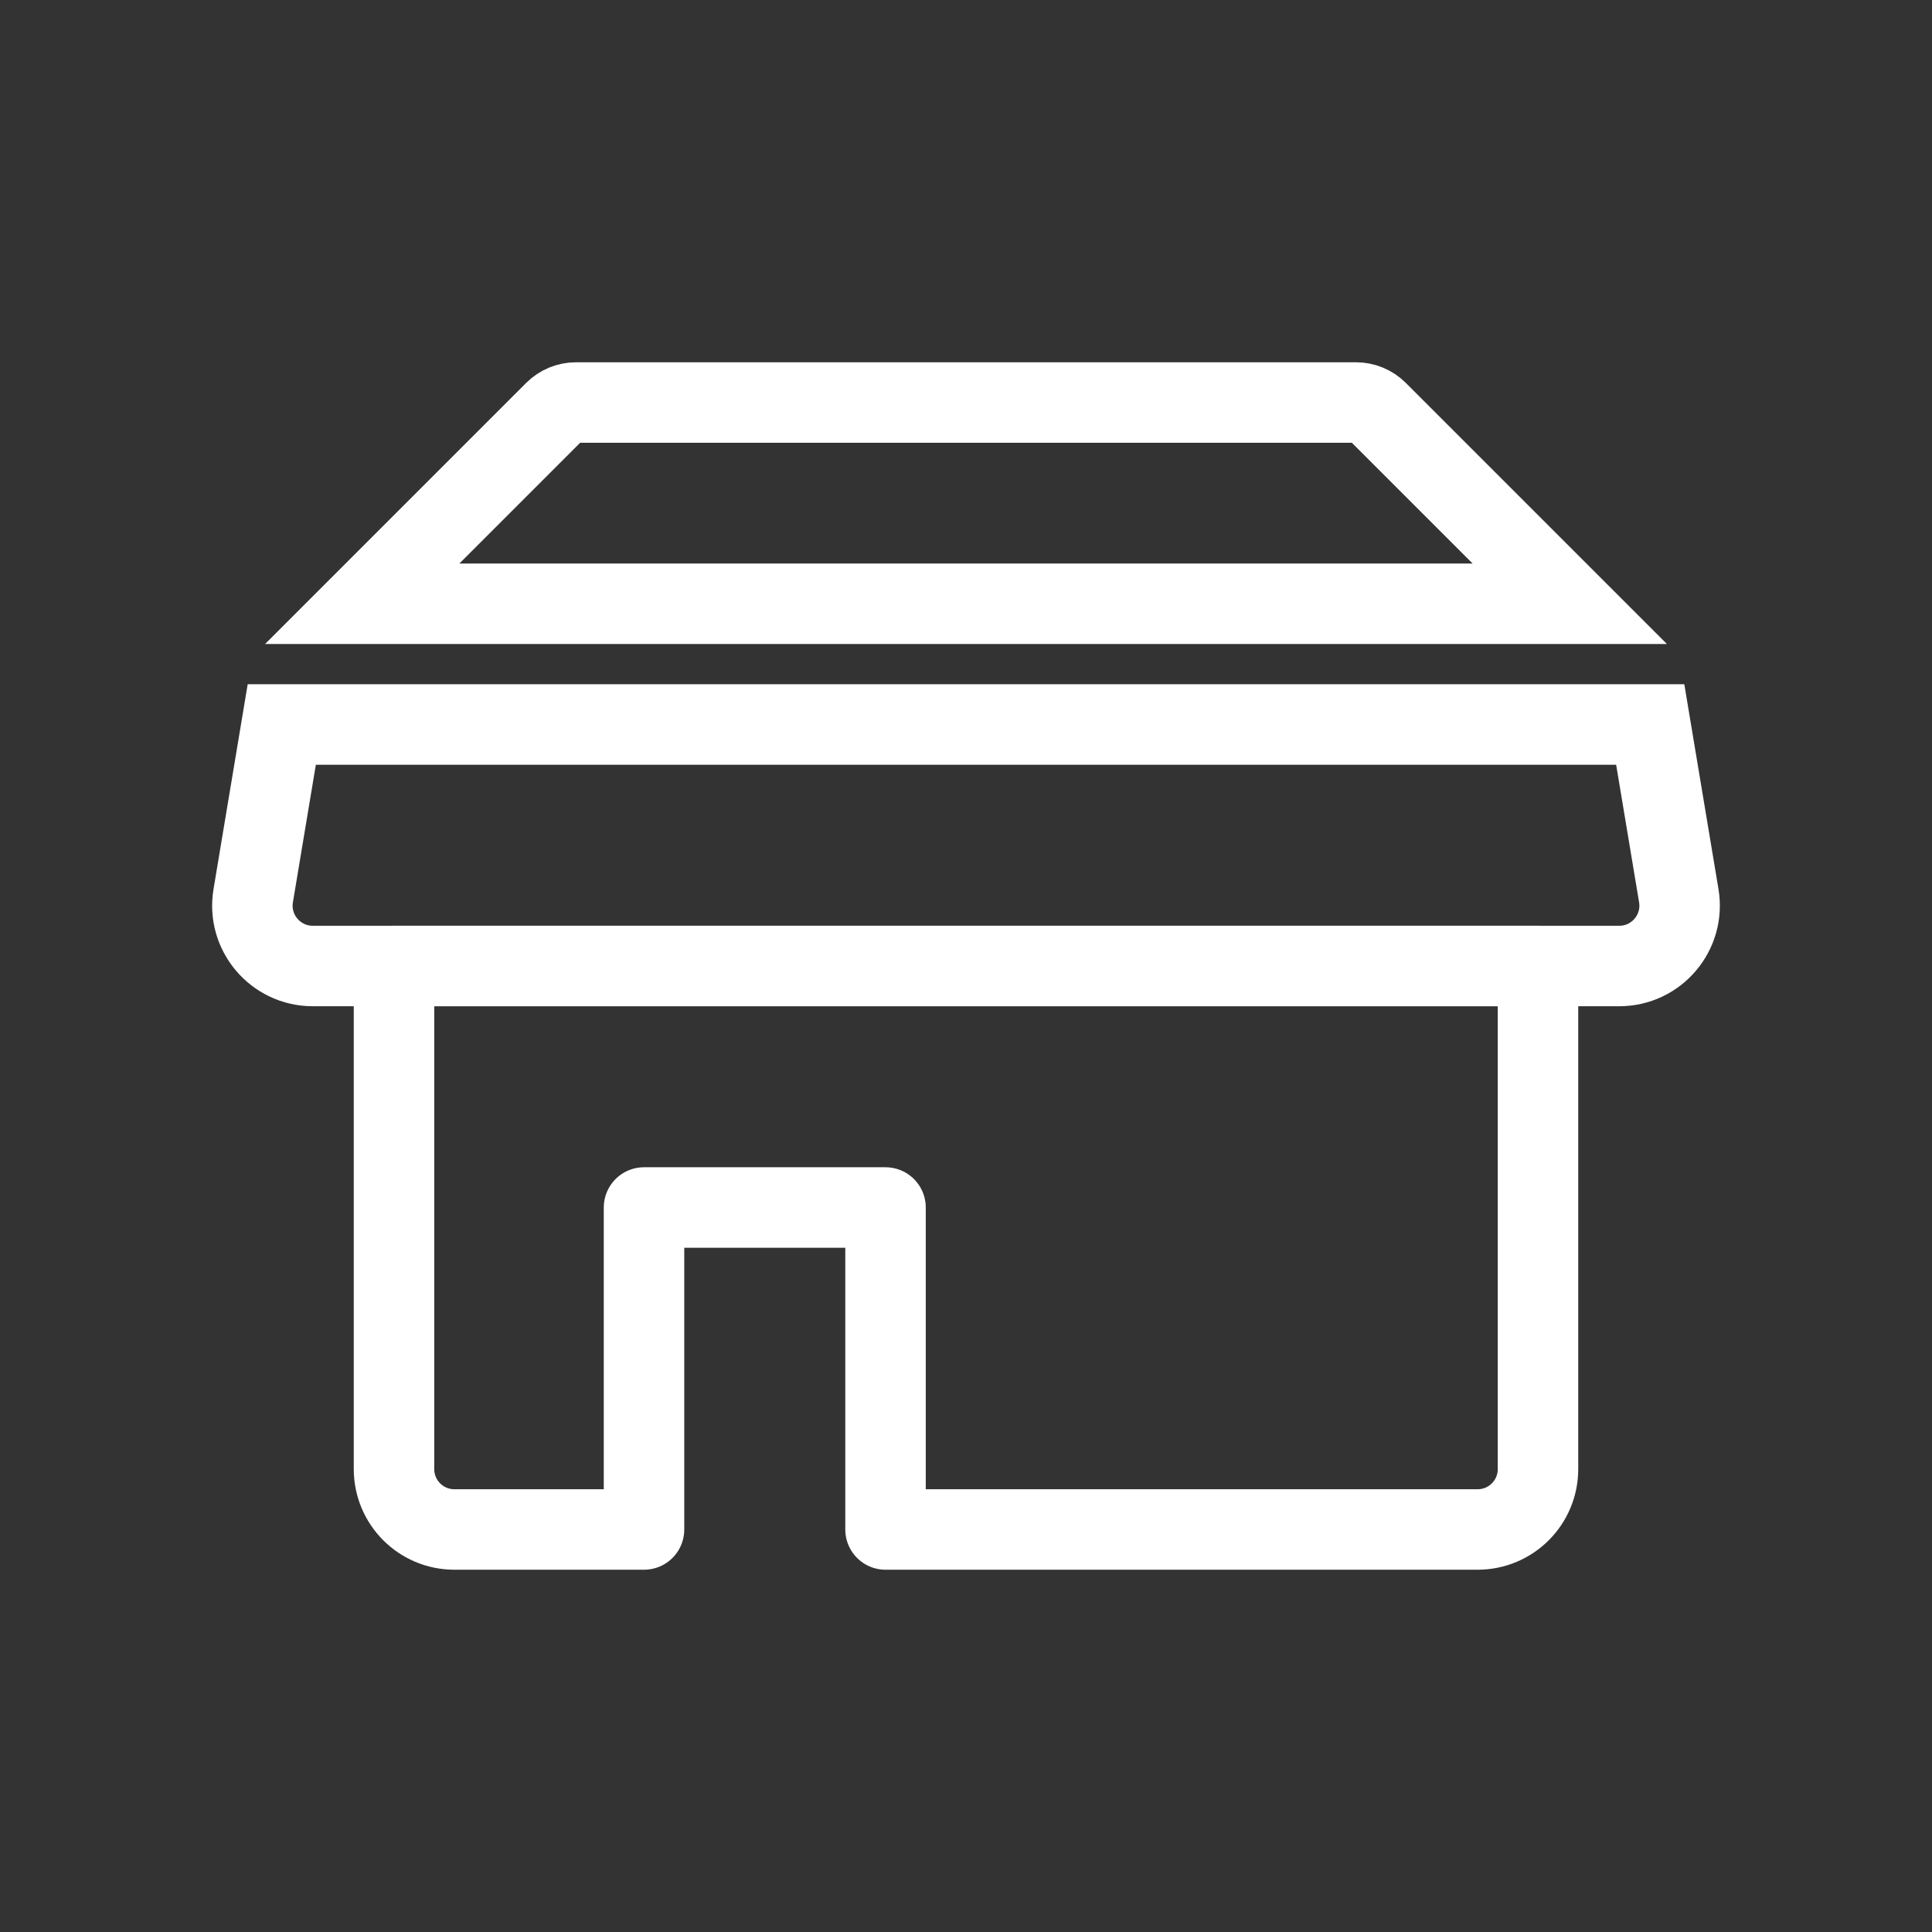 <svg width="32" height="32" viewBox="0 0 32 32" fill="none" xmlns="http://www.w3.org/2000/svg">
<rect x="0" y="0" width="32" height="32" fill="#333333" stroke="none"/>
<path fill-rule="evenodd" clip-rule="evenodd" d="M6.526 16H25.474V24.333C25.474 24.886 25.026 25.333 24.474 25.333H14.667V20H10.667V25.333H7.526C6.974 25.333 6.526 24.886 6.526 24.333V16Z" stroke="white" stroke-width="1.333" stroke-linecap="round" stroke-linejoin="round"/>
<path d="M22.46 6.667H9.54C9.408 6.667 9.281 6.719 9.187 6.813L8 8L6 10H26L24 8L22.813 6.813C22.719 6.719 22.592 6.667 22.46 6.667Z" stroke="white" stroke-width="1.333"/>
<path d="M4.194 14.836L4.667 12H27.333L27.806 14.836C27.907 15.445 27.438 16 26.82 16H5.18C4.563 16 4.092 15.445 4.194 14.836Z" stroke="white" stroke-width="1.333"/>
</svg>
